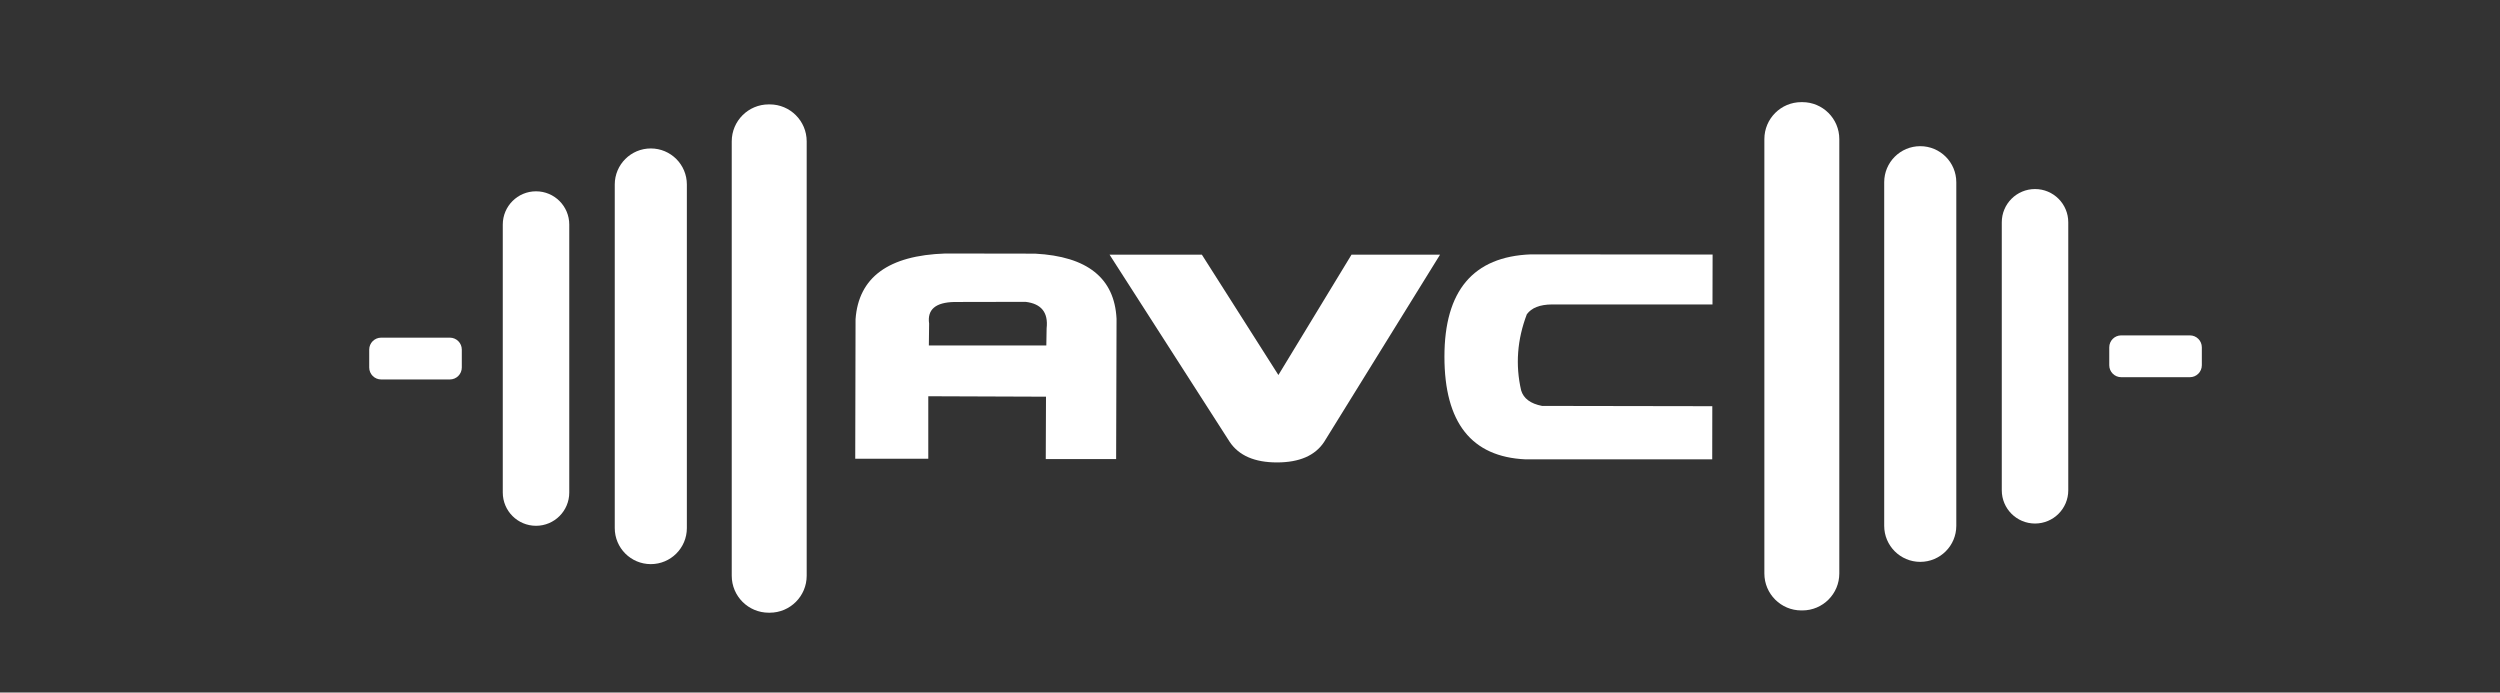 <svg width="296" height="82" viewBox="0 0 296 82" fill="none" xmlns="http://www.w3.org/2000/svg">
<rect x="0" y="0" width="296" height="82" fill="#333333" stroke="none"/>
<g clip-path="url(#clip0)">
<path d="M91.137 12.361H91.013C88.597 12.361 86.638 14.32 86.638 16.736V68.169C86.638 70.585 88.597 72.544 91.013 72.544H91.137C93.553 72.544 95.512 70.585 95.512 68.169V16.736C95.512 14.32 93.553 12.361 91.137 12.361Z" fill="white"/>
<path d="M81.324 21.844C81.324 19.486 79.413 17.576 77.055 17.576C74.698 17.576 72.787 19.486 72.787 21.844V62.525C72.787 64.882 74.698 66.793 77.055 66.793C79.413 66.793 81.324 64.882 81.324 62.525V21.844Z" fill="white"/>
<path d="M63.465 22.651H63.464C61.291 22.651 59.529 24.413 59.529 26.587V58.318C59.529 60.492 61.291 62.254 63.464 62.254H63.465C65.639 62.254 67.401 60.492 67.401 58.318V26.587C67.401 24.413 65.639 22.651 63.465 22.651Z" fill="white"/>
<path d="M53.262 39.978H45.13C44.349 39.978 43.715 40.611 43.715 41.392V43.514C43.715 44.295 44.349 44.928 45.13 44.928H53.262C54.043 44.928 54.677 44.295 54.677 43.514V41.392C54.677 40.611 54.043 39.978 53.262 39.978Z" fill="white"/>
<path d="M213.276 72.275H213.399C215.816 72.275 217.774 70.316 217.774 67.9V16.468C217.774 14.051 215.816 12.093 213.399 12.093H213.276C210.86 12.093 208.901 14.051 208.901 16.468V67.9C208.901 70.316 210.86 72.275 213.276 72.275Z" fill="white"/>
<path d="M223.089 62.257C223.089 64.614 225 66.525 227.357 66.525C229.715 66.525 231.626 64.614 231.626 62.257V21.576C231.626 19.218 229.715 17.307 227.357 17.307C225 17.307 223.089 19.218 223.089 21.576V62.257Z" fill="white"/>
<path d="M240.947 61.986H240.948C243.121 61.986 244.883 60.224 244.883 58.05V26.319C244.883 24.145 243.121 22.383 240.948 22.383H240.947C238.773 22.383 237.011 24.145 237.011 26.319V58.05C237.011 60.224 238.773 61.986 240.947 61.986Z" fill="white"/>
<path d="M251.151 44.66H259.283C260.064 44.66 260.697 44.026 260.697 43.245V41.124C260.697 40.342 260.064 39.709 259.283 39.709H251.151C250.369 39.709 249.736 40.342 249.736 41.124V43.245C249.736 44.026 250.369 44.66 251.151 44.66Z" fill="white"/>
<path d="M101.26 54.318L101.297 37.798C101.654 32.83 105.2 30.235 111.936 30.015L122.555 30.032C128.747 30.357 131.962 32.928 132.199 37.746L132.15 54.353H123.818L123.847 46.968L109.909 46.916V54.318H101.26ZM110.008 38.32L109.976 40.903H123.885L123.92 38.875C124.131 37.003 123.297 35.957 121.417 35.738L112.998 35.755C110.764 35.8 109.768 36.653 110.008 38.315V38.32Z" fill="white"/>
<path d="M145.6 52.325L131.372 30.154H142.302L151.362 44.402L160.018 30.154H170.5L156.776 52.325C155.711 53.942 153.85 54.751 151.193 54.751C148.55 54.751 146.686 53.942 145.6 52.325Z" fill="white"/>
<path d="M202.727 54.387H180.622C174.224 54.098 171.024 50.047 171.021 42.235C171.018 34.423 174.426 30.384 181.246 30.118L202.772 30.136L202.759 36.047H183.743C182.326 36.059 181.337 36.446 180.777 37.208C179.635 40.213 179.41 43.218 180.103 46.222C180.389 47.181 181.213 47.794 182.576 48.06L202.737 48.094L202.727 54.387Z" fill="white"/>
</g>
<defs>
<clipPath id="clip0">
<rect width="296" height="82" fill="white"/>
</clipPath>
</defs>
</svg>
